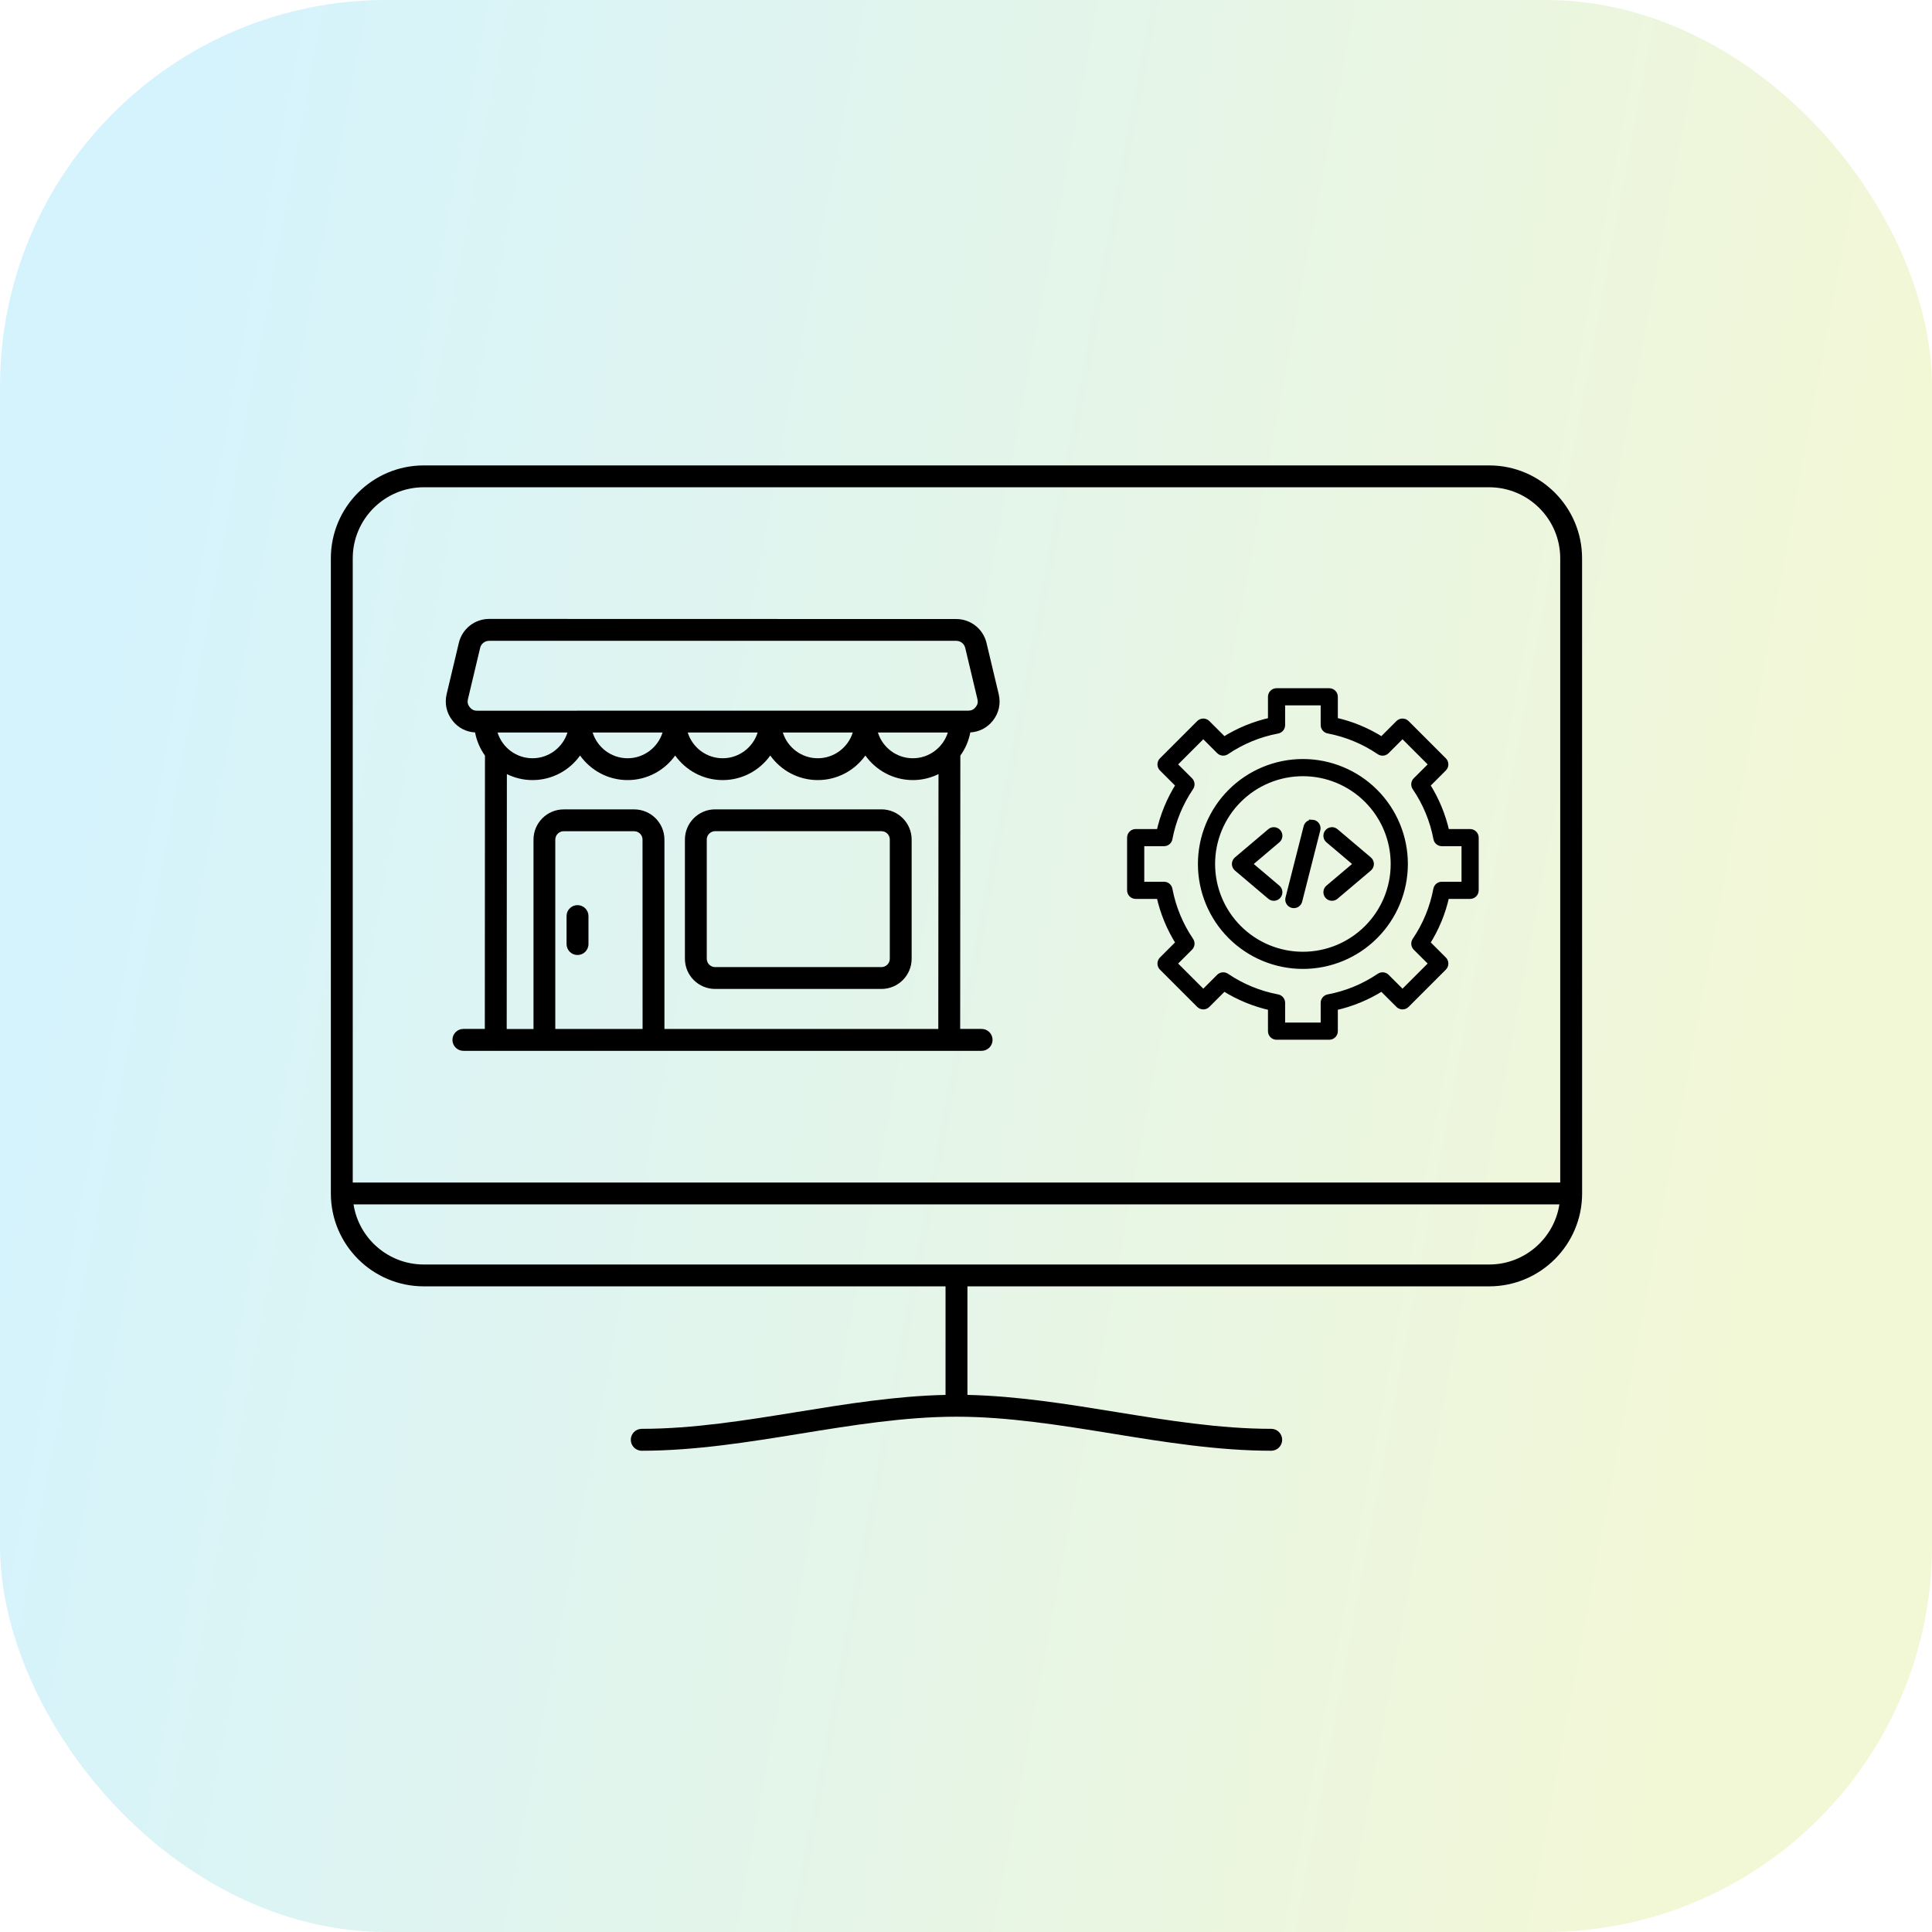 <svg width="100" height="100" viewBox="0 0 100 100" fill="none" xmlns="http://www.w3.org/2000/svg">
<rect opacity="0.2" width="100" height="100" rx="20" fill="url(#paint0_linear_7581_60603)"/>
<path d="M77.082 24.09H21.934C19.281 24.09 17.125 26.246 17.125 28.899V61.773C17.125 64.425 19.281 66.581 21.934 66.581H48.941V72.2C46.367 72.256 43.779 72.675 41.272 73.082C38.624 73.511 35.888 73.956 33.217 73.956C32.903 73.956 32.65 74.21 32.65 74.523C32.65 74.836 32.903 75.09 33.217 75.09C35.977 75.09 38.759 74.639 41.453 74.202C44.1 73.773 46.836 73.328 49.508 73.328C52.176 73.328 54.916 73.773 57.563 74.202C60.253 74.639 63.038 75.09 65.799 75.09C66.112 75.09 66.365 74.836 66.365 74.523C66.365 74.21 66.112 73.956 65.799 73.956C63.13 73.956 60.391 73.511 57.744 73.082C55.237 72.675 52.649 72.256 50.074 72.2V66.581H77.082C79.734 66.581 81.89 64.425 81.89 61.773L81.888 28.899C81.888 26.249 79.731 24.09 77.082 24.09ZM21.934 25.221H77.079C79.105 25.221 80.757 26.869 80.757 28.899V61.209H18.258V28.899C18.258 26.872 19.907 25.221 21.934 25.221ZM77.082 65.45H21.934C20.099 65.45 18.571 64.098 18.299 62.339H80.714C80.442 64.098 78.916 65.45 77.082 65.45ZM45.622 41.892H37.016C36.153 41.892 35.451 42.593 35.451 43.457V49.623C35.451 50.487 36.153 51.188 37.016 51.188H45.622C46.485 51.188 47.187 50.487 47.187 49.623V43.457C47.187 42.596 46.485 41.892 45.622 41.892ZM46.056 49.623C46.056 49.863 45.862 50.057 45.622 50.057H37.016C36.776 50.057 36.582 49.863 36.582 49.623V43.456C36.582 43.216 36.776 43.022 37.016 43.022H45.622C45.862 43.022 46.056 43.216 46.056 43.456V49.623ZM30.459 47.415V48.864C30.459 49.178 30.205 49.431 29.892 49.431C29.579 49.431 29.325 49.178 29.325 48.864V47.415C29.325 47.102 29.579 46.849 29.892 46.849C30.205 46.849 30.459 47.102 30.459 47.415ZM24.589 37.911C24.673 38.351 24.851 38.758 25.102 39.109L25.094 53.257H23.985C23.672 53.257 23.418 53.511 23.418 53.824C23.418 54.137 23.672 54.391 23.985 54.391H50.808C51.121 54.391 51.375 54.137 51.375 53.824C51.375 53.511 51.121 53.257 50.808 53.257H49.699L49.707 39.111C49.961 38.76 50.139 38.353 50.223 37.91C50.687 37.883 51.097 37.67 51.389 37.303C51.702 36.906 51.809 36.421 51.693 35.929L51.062 33.279C50.887 32.551 50.242 32.041 49.491 32.041L25.321 32.035C24.57 32.035 23.925 32.545 23.75 33.274L23.119 35.924C23.003 36.415 23.11 36.904 23.421 37.298C23.712 37.673 24.125 37.884 24.589 37.911ZM47.249 39.247C46.402 39.247 45.681 38.688 45.441 37.916H49.06C48.817 38.685 48.099 39.247 47.249 39.247ZM25.753 37.916H29.371C29.131 38.685 28.411 39.247 27.563 39.247C26.713 39.247 25.993 38.685 25.753 37.916ZM33.26 53.258H28.742V43.459C28.742 43.219 28.937 43.024 29.177 43.024H32.823C33.063 43.024 33.257 43.219 33.257 43.459L33.26 53.258ZM34.391 53.258V43.459C34.391 42.595 33.689 41.894 32.825 41.894H29.18C28.316 41.894 27.614 42.595 27.614 43.459V53.26H26.227L26.236 40.067C26.638 40.264 27.086 40.377 27.563 40.377C28.578 40.377 29.474 39.875 30.024 39.106C30.575 39.875 31.471 40.377 32.485 40.377C33.5 40.377 34.396 39.875 34.947 39.106C35.497 39.875 36.393 40.377 37.408 40.377C38.422 40.377 39.318 39.875 39.869 39.106C40.419 39.875 41.315 40.377 42.33 40.377C43.344 40.377 44.24 39.875 44.791 39.106C45.341 39.875 46.237 40.377 47.252 40.377C47.727 40.377 48.175 40.264 48.577 40.067L48.566 53.258H34.391ZM30.675 37.916H34.293C34.053 38.685 33.333 39.247 32.485 39.247C31.635 39.247 30.915 38.685 30.675 37.916ZM35.597 37.916H39.216C38.975 38.685 38.255 39.247 37.407 39.247C36.557 39.247 35.837 38.685 35.597 37.916ZM40.519 37.916H44.138C43.898 38.685 43.177 39.247 42.33 39.247C41.48 39.247 40.759 38.685 40.519 37.916ZM24.22 36.189L24.851 33.539C24.902 33.318 25.094 33.169 25.32 33.169H49.491C49.721 33.169 49.907 33.318 49.961 33.539L50.592 36.189C50.63 36.346 50.6 36.475 50.501 36.599C50.401 36.724 50.282 36.783 50.123 36.783L24.689 36.786C24.53 36.786 24.409 36.726 24.311 36.602C24.212 36.475 24.182 36.346 24.22 36.189Z" fill="black"/>
<path fill-rule="evenodd" clip-rule="evenodd" d="M66.074 35.772C65.996 35.772 65.921 35.803 65.866 35.858C65.811 35.913 65.78 35.988 65.78 36.066V37.292C64.919 37.482 64.099 37.82 63.354 38.291L62.49 37.428C62.435 37.373 62.36 37.342 62.282 37.342C62.204 37.342 62.13 37.373 62.074 37.428L60.145 39.357C60.118 39.384 60.096 39.417 60.081 39.452C60.067 39.488 60.059 39.526 60.059 39.565C60.059 39.603 60.067 39.642 60.081 39.678C60.096 39.713 60.118 39.746 60.145 39.773L61.008 40.636C60.537 41.38 60.199 42.201 60.008 43.061H58.782C58.704 43.061 58.63 43.092 58.574 43.148C58.519 43.203 58.488 43.278 58.488 43.356V46.083C58.488 46.161 58.519 46.236 58.574 46.291C58.63 46.346 58.704 46.377 58.782 46.377H60.008C60.199 47.238 60.537 48.058 61.008 48.803L60.145 49.666C60.09 49.721 60.059 49.796 60.059 49.874C60.059 49.952 60.09 50.027 60.145 50.082L62.074 52.011C62.13 52.066 62.204 52.097 62.282 52.097C62.36 52.097 62.435 52.066 62.49 52.011L63.354 51.148C64.099 51.618 64.919 51.957 65.78 52.147V53.373C65.78 53.451 65.811 53.526 65.866 53.581C65.921 53.636 65.996 53.667 66.074 53.667H68.802C68.88 53.667 68.955 53.636 69.01 53.581C69.065 53.526 69.096 53.451 69.096 53.373V52.147C69.957 51.957 70.778 51.618 71.522 51.148L72.386 52.011C72.441 52.066 72.516 52.097 72.594 52.097C72.672 52.097 72.747 52.066 72.802 52.011L74.731 50.082C74.786 50.027 74.817 49.952 74.817 49.874C74.817 49.796 74.786 49.721 74.731 49.666L73.868 48.803C74.339 48.058 74.677 47.238 74.867 46.377H76.093C76.171 46.377 76.246 46.346 76.301 46.291C76.356 46.236 76.387 46.161 76.387 46.083V43.356C76.387 43.278 76.356 43.203 76.301 43.148C76.246 43.093 76.171 43.062 76.093 43.061H74.871C74.679 42.201 74.34 41.381 73.867 40.637L74.731 39.773C74.758 39.746 74.78 39.713 74.795 39.678C74.81 39.642 74.817 39.603 74.817 39.565C74.817 39.526 74.81 39.488 74.795 39.452C74.78 39.417 74.758 39.384 74.731 39.357L72.802 37.428C72.747 37.373 72.672 37.342 72.594 37.342C72.516 37.342 72.441 37.373 72.386 37.428L71.522 38.292C70.778 37.819 69.957 37.479 69.096 37.287V36.066C69.096 35.988 69.065 35.913 69.01 35.858C68.955 35.803 68.88 35.772 68.802 35.772H66.074ZM66.368 36.36H68.508V37.526C68.508 37.595 68.532 37.661 68.576 37.714C68.619 37.767 68.68 37.803 68.747 37.815C69.696 37.995 70.597 38.369 71.395 38.912C71.452 38.951 71.52 38.968 71.588 38.962C71.657 38.955 71.72 38.925 71.769 38.877L72.594 38.052L74.107 39.565L73.282 40.389C73.233 40.438 73.203 40.501 73.197 40.57C73.19 40.638 73.208 40.706 73.246 40.763C73.79 41.56 74.163 42.462 74.343 43.41C74.355 43.477 74.391 43.538 74.444 43.582C74.497 43.625 74.563 43.649 74.632 43.649H75.798V45.789H74.627C74.559 45.789 74.492 45.813 74.439 45.856C74.387 45.9 74.351 45.961 74.338 46.029C74.16 46.977 73.789 47.878 73.247 48.677C73.209 48.733 73.191 48.801 73.198 48.87C73.204 48.938 73.234 49.001 73.282 49.05L74.107 49.873L72.594 51.386L71.769 50.562C71.721 50.514 71.657 50.484 71.589 50.477C71.521 50.471 71.453 50.488 71.396 50.527C70.598 51.068 69.696 51.44 68.748 51.618C68.68 51.63 68.619 51.666 68.576 51.719C68.532 51.772 68.508 51.838 68.508 51.907V53.078H66.368V51.907C66.368 51.838 66.344 51.772 66.3 51.719C66.256 51.666 66.195 51.63 66.128 51.618C65.179 51.44 64.278 51.068 63.479 50.527C63.423 50.488 63.354 50.471 63.286 50.477C63.218 50.484 63.154 50.514 63.106 50.562L62.282 51.386L60.769 49.873L61.593 49.05C61.641 49.001 61.671 48.938 61.678 48.87C61.684 48.801 61.667 48.733 61.629 48.676C61.087 47.878 60.715 46.977 60.536 46.029C60.524 45.961 60.488 45.9 60.435 45.856C60.383 45.813 60.316 45.789 60.248 45.789H59.077V43.649H60.248C60.316 43.649 60.383 43.625 60.435 43.582C60.488 43.538 60.524 43.477 60.536 43.41C60.715 42.461 61.087 41.56 61.629 40.762C61.667 40.705 61.684 40.637 61.678 40.569C61.672 40.5 61.641 40.437 61.593 40.388L60.769 39.565L62.282 38.052L63.106 38.876C63.154 38.924 63.218 38.954 63.286 38.961C63.354 38.967 63.423 38.95 63.479 38.911C64.278 38.37 65.179 37.998 66.128 37.82C66.195 37.808 66.256 37.772 66.3 37.719C66.344 37.666 66.368 37.6 66.368 37.531L66.368 36.36ZM67.438 39.437C66.037 39.437 64.693 39.994 63.702 40.984C62.711 41.975 62.154 43.319 62.154 44.719C62.154 46.12 62.711 47.464 63.702 48.454C64.693 49.445 66.037 50.001 67.438 50.001C68.839 50.001 70.183 49.445 71.173 48.454C72.164 47.464 72.721 46.12 72.721 44.719C72.721 43.319 72.164 41.975 71.173 40.984C70.183 39.994 68.839 39.437 67.438 39.437ZM67.438 40.026C68.683 40.026 69.877 40.52 70.757 41.401C71.638 42.281 72.132 43.474 72.132 44.719C72.132 45.964 71.638 47.158 70.757 48.038C69.877 48.919 68.683 49.413 67.438 49.413C66.192 49.413 64.998 48.919 64.118 48.038C63.237 47.158 62.743 45.964 62.743 44.719C62.743 43.474 63.237 42.281 64.118 41.401C64.998 40.52 66.192 40.026 67.438 40.026ZM67.903 42.58C67.891 42.58 67.878 42.58 67.865 42.58C67.808 42.589 67.754 42.614 67.711 42.653C67.668 42.692 67.637 42.743 67.622 42.799L66.684 46.489C66.665 46.565 66.676 46.645 66.716 46.712C66.756 46.779 66.821 46.827 66.896 46.846C66.934 46.856 66.973 46.858 67.011 46.852C67.049 46.847 67.086 46.834 67.119 46.814C67.152 46.794 67.181 46.768 67.205 46.737C67.228 46.706 67.245 46.671 67.254 46.634L68.192 42.944C68.202 42.907 68.204 42.868 68.198 42.829C68.193 42.791 68.18 42.754 68.16 42.721C68.141 42.688 68.114 42.659 68.084 42.636C68.053 42.613 68.017 42.596 67.98 42.586C67.955 42.579 67.929 42.576 67.903 42.575V42.58ZM65.911 42.965C65.849 42.97 65.79 42.994 65.743 43.034L64.017 44.495C63.984 44.523 63.958 44.557 63.94 44.596C63.922 44.635 63.912 44.677 63.912 44.72C63.912 44.762 63.922 44.805 63.94 44.843C63.958 44.882 63.984 44.916 64.017 44.944L65.743 46.405C65.773 46.43 65.807 46.449 65.844 46.461C65.88 46.472 65.919 46.477 65.957 46.474C65.996 46.47 66.034 46.46 66.068 46.442C66.102 46.424 66.133 46.4 66.158 46.37C66.183 46.341 66.201 46.307 66.213 46.27C66.225 46.233 66.23 46.194 66.226 46.156C66.223 46.117 66.212 46.08 66.195 46.046C66.177 46.011 66.153 45.981 66.123 45.956L64.662 44.72L66.123 43.483C66.153 43.458 66.177 43.428 66.195 43.394C66.212 43.359 66.223 43.322 66.226 43.283C66.23 43.245 66.225 43.206 66.213 43.169C66.201 43.132 66.183 43.098 66.158 43.069C66.133 43.039 66.102 43.015 66.068 42.997C66.034 42.979 65.996 42.969 65.957 42.965C65.942 42.964 65.927 42.964 65.911 42.965ZM68.964 42.965C68.949 42.964 68.933 42.964 68.918 42.965C68.88 42.969 68.842 42.98 68.808 42.997C68.774 43.015 68.743 43.039 68.718 43.069C68.693 43.098 68.674 43.133 68.662 43.169C68.651 43.206 68.646 43.245 68.65 43.283C68.653 43.322 68.663 43.359 68.681 43.394C68.699 43.428 68.723 43.459 68.753 43.483L70.214 44.72L68.753 45.956C68.723 45.981 68.699 46.011 68.681 46.046C68.663 46.08 68.653 46.118 68.65 46.156C68.646 46.195 68.651 46.233 68.662 46.27C68.674 46.307 68.693 46.341 68.718 46.371C68.743 46.4 68.774 46.424 68.808 46.442C68.842 46.46 68.88 46.471 68.918 46.474C68.957 46.477 68.996 46.472 69.032 46.461C69.069 46.449 69.103 46.43 69.133 46.405L70.859 44.944C70.892 44.917 70.918 44.882 70.936 44.843C70.954 44.805 70.963 44.762 70.963 44.72C70.963 44.677 70.954 44.635 70.936 44.596C70.918 44.557 70.892 44.523 70.859 44.495L69.133 43.034C69.085 42.994 69.026 42.97 68.964 42.965Z" fill="black" stroke="black" stroke-width="0.3"/>
<defs>
<linearGradient id="paint0_linear_7581_60603" x1="11.809" y1="1.81213e-05" x2="100.05" y2="16.562" gradientUnits="userSpaceOnUse">
<stop stop-color="#2EC4F3"/>
<stop offset="1" stop-color="#BFD633"/>
</linearGradient>
</defs>
</svg>
